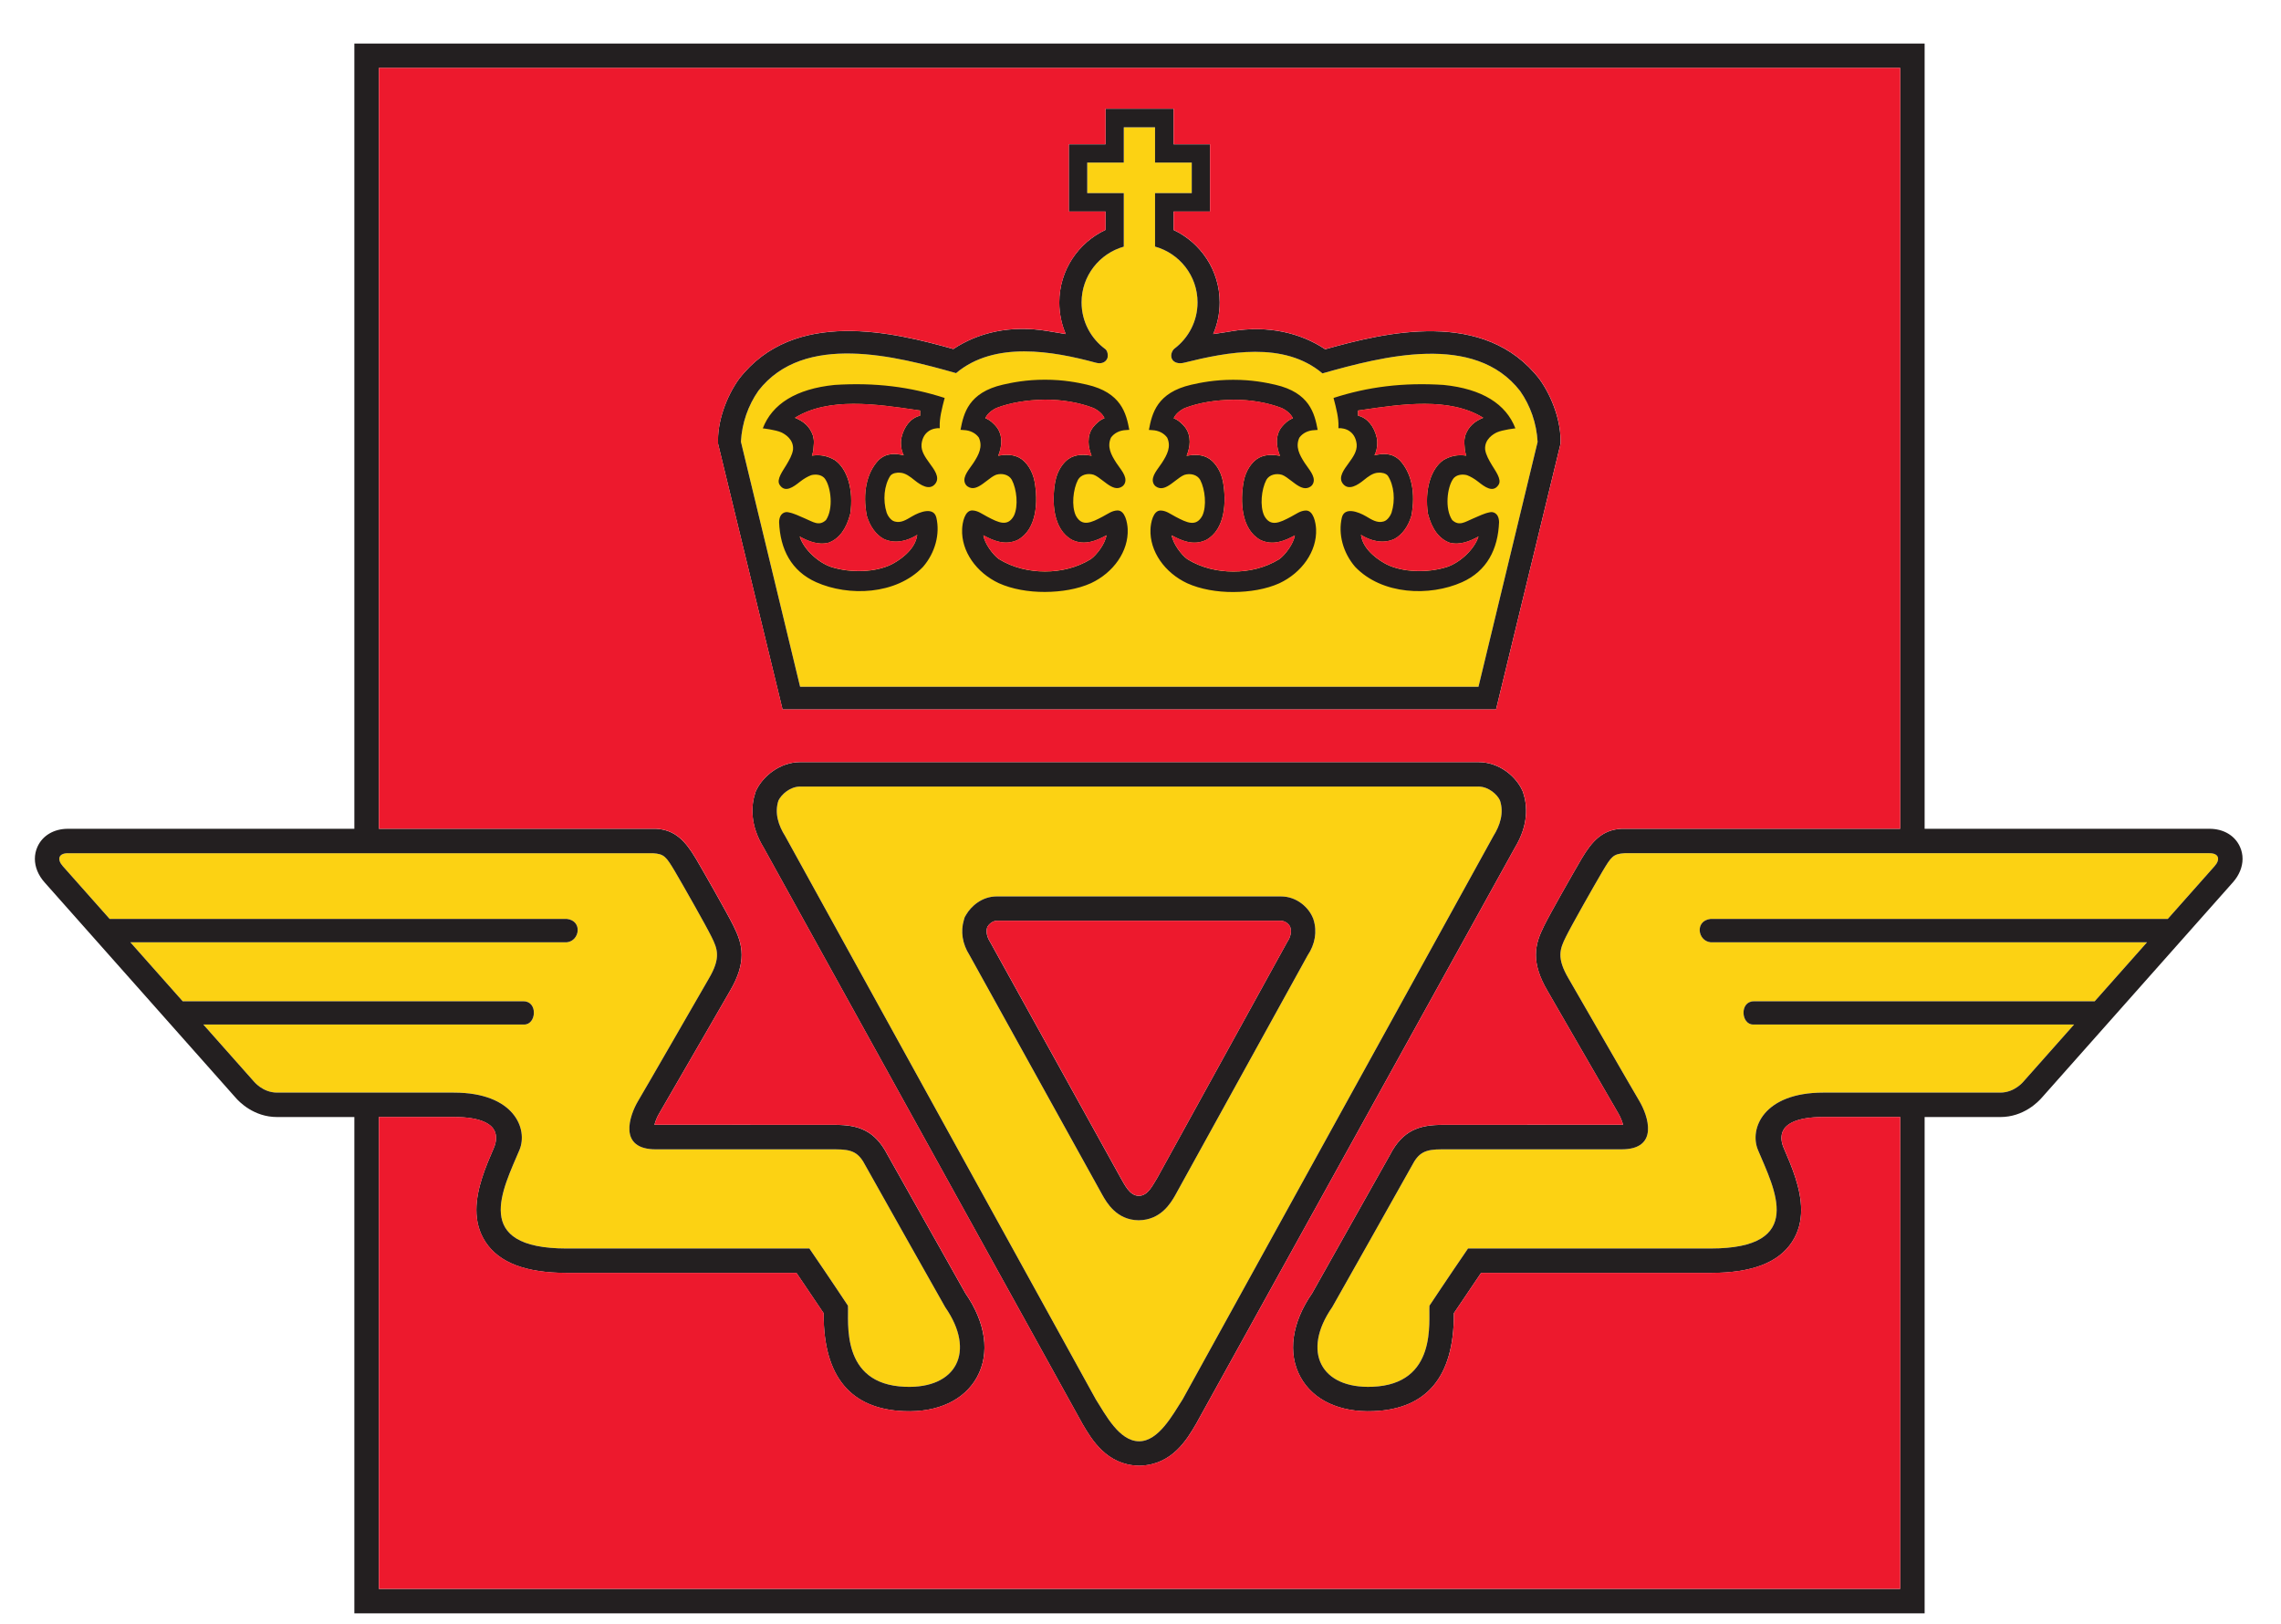 <svg version="1.1" viewBox="0 0 295 210" xml:space="preserve" xmlns="http://www.w3.org/2000/svg"><g transform="matrix(1.333 0 0 -1.333 0 210)"><g transform="matrix(.1 0 0 .1 -116.2 -83.922)"><path d="m3310.6 1574.2-45.38-51.16h-443.6c-15.55-1.8-12.5-21.41 0-22.66h423.48l-50.8-57.27h-330.73c-13.9 0-12.5-22.54-0.62-22.54h311.35l-48.77-54.96s-8.6-11.09-22.81-11.09h-171.65c-58.35 0-71.95-35.2-63.51-55.55 15.93-38.01 47.42-95.7-45.94-95.7h-235.31c-18.59-27.05-37.42-55.49-37.42-55.49-1.02-14.77 8.04-76.25-55.32-78.67-50.15-2.11-68.9 34.22-39.06 77.19 0 0 69.92 123.77 77.19 137.05 6.72 13.08 12.89 16.13 29.22 16.13h174.45c36.72 0 25.62 32.62 17.11 46.95-8.59 14.42-56.72 98.25-68.51 118.56-11.96 20.27-8.6 28.83-2.66 40.78 5.78 11.68 26.95 48.91 35.47 63.43 8.59 14.38 10.34 16.86 21.4 17.59h567.5c9.14 0 10.79-6.02 4.92-12.59zm-1231.5-427.9c29.85-42.97 11.1-79.3-39.06-77.19-63.36 2.42-54.3 63.9-55.31 78.67 0 0-18.83 28.44-37.42 55.49h-235.32c-93.36 0-61.87 57.69-45.93 95.7 8.43 20.35-5.16 55.55-63.52 55.55h-171.65c-14.21 0-22.81 11.09-22.81 11.09l-48.76 54.96h311.34c11.88 0 13.29 22.54-0.62 22.54h-330.72l-50.81 57.27h423.48c12.5 1.25 15.55 20.86 0 22.66h-443.58l-45.41 51.16c-5.86 6.57-4.22 12.59 4.93 12.59h567.5c11.06-0.73 12.81-3.21 21.41-17.59 8.51-14.52 29.68-51.75 35.47-63.43 5.93-11.95 9.29-20.51-2.66-40.78-11.8-20.31-59.92-104.14-68.52-118.56-8.51-14.33-19.61-46.95 17.11-46.95h174.46c16.32 0 22.5-3.05 29.21-16.13 7.27-13.28 77.19-137.05 77.19-137.05zm351.53 341.27-128.54-232.89c-4.12-7.14-13.77-23.86-35.35-24.03-21.51 0.18-31.15 17.37-35.29 24.73l-128.91 232.71c-6.8 10.7-8.71 22.74-5.37 33.91l0.8 2.7 1.41 2.43c4.76 8.18 15.33 17.73 29.49 17.73h276.01c15.24 0 26.64-10.61 30.75-20.47l0.44-1.02 0.34-1.06c3.61-11.51 1.56-23.85-5.78-34.74zm186.68 150.43c-2.58 5.62-10.87 13.47-21.1 13.47h-657.73c-10.16 0-18.36-7.85-21.17-13.47-4.07-12.23 0-24.34 6.48-34.57l301.33-546.43c9.51-14.97 22.79-40.78 42.11-40.78 18.8 0 32.5 25.58 42.26 40.78l301.41 546.43c6.41 10.23 10.47 22.34 6.41 34.57zm-645.35 330.16c-6.81 4.02-13.81 5.6-22.24 4.35 1.56 4.37 1.56 7.81 1.87 12.19 0.18 2.42-0.33 4.84-0.86 7.21-3.2 9.35-9.61 14.14-17.52 17.34 32.72 20.25 79.24 13.23 117.46 7.65 0 0 2.19-0.32 4.05-0.59v-5.05c-9.04-2.04-15.63-10.45-18.13-21.37-0.33-1.72-0.49-3.35-0.49-4.91 0-5 0.9-8.13 2.68-12.16-7.95 1.93-16.89 2.58-24.53-4.82-11.45-12.22-15.51-31.78-11.27-53.78 2.99-10.35 9.12-18.65 16.5-22.53 11.31-5.23 23.46-1.67 32.42 3.99-1.91-15.54-19.21-25.76-24.96-28.7-15.15-7.58-39.21-8.62-58.47-2.52-12.37 4.14-26.57 16.8-30.63 29.61 7.99-4.36 17.72-8.65 28.11-5.99 10.19 3.8 17.15 13.26 20.99 28.2 3.36 23.02-2.85 43.42-14.98 51.88zm193.8-20.99c-2.07 11.12-7.89 18.69-13.01 22.21-7.09 4.87-15.68 4.2-22.28 3.04 1.68 4.33 2.97 8.93 2.97 13.61 0 5.09-1.31 10.07-4.59 14.26-2.52 3.06-6.19 6.8-10.9 8.54 1.62 3.83 5.53 7.4 10.62 9.89 13.42 5.23 30.32 7.96 47.19 8.1 16.88 0.15 33.79-2.87 47.19-8.1 5.12-2.49 9-6.06 10.64-9.89-4.7-1.74-8.37-5.48-10.91-8.54-3.29-4.19-4.57-9.17-4.57-14.26 0-4.68 1.28-9.28 2.96-13.61-6.6 1.16-15.19 1.83-22.28-3.04-5.12-3.52-10.94-11.09-13.01-22.21-3.34-18.63-2.52-45.99 16.31-56.35 12.36-5.89 23.83-0.73 33.42 4.43-1.13-7.91-9.22-18.85-15.1-23.1-13.69-8.48-29.49-12.07-44.65-12.04-15.13 0.04-30.94 3.56-44.65 12.04-5.86 4.25-13.96 15.19-15.07 23.1 9.59-5.16 21.05-10.32 33.41-4.43 18.81 10.36 19.65 37.72 16.31 56.35zm166.48-56.43c18.82 10.36 19.64 37.72 16.32 56.35-2.1 11.12-7.91 18.69-13.03 22.21-7.07 4.87-15.67 4.2-22.28 3.04 1.67 4.34 2.97 8.93 2.97 13.61 0 5.09-1.3 10.07-4.58 14.26-2.53 3.06-6.2 6.8-10.92 8.54 1.64 3.84 5.55 7.4 10.65 9.89 13.39 5.23 30.31 7.96 47.19 8.11 16.87 0.14 33.78-2.88 47.18-8.11 5.1-2.49 9-6.05 10.65-9.89-4.73-1.74-8.4-5.48-10.92-8.54-3.28-4.19-4.59-9.17-4.59-14.26 0-4.68 1.31-9.27 2.97-13.61-6.61 1.16-15.2 1.83-22.27-3.04-5.13-3.52-10.95-11.09-13.02-22.21-3.35-18.63-2.5-45.99 16.3-56.35 12.37-5.89 23.83-0.73 33.44 4.43-1.13-7.91-9.22-18.84-15.1-23.1-13.71-8.48-29.49-12.07-44.64-12.03-15.16 0.04-30.94 3.55-44.65 12.03-5.88 4.26-13.97 15.19-15.1 23.1 9.61-5.16 21.07-10.32 33.43-4.43zm147.35 125.57c1.85 0.27 4.04 0.59 4.04 0.59 38.22 5.58 84.75 12.6 117.46-7.65-7.91-3.2-14.31-7.99-17.52-17.34-0.52-2.37-1.03-4.79-0.85-7.21 0.31-4.38 0.31-7.82 1.87-12.19-8.44 1.25-15.43-0.33-22.25-4.35-12.13-8.46-18.34-28.86-14.98-51.88 3.85-14.94 10.8-24.4 21-28.2 10.39-2.66 20.12 1.63 28.11 5.99-4.07-12.81-18.27-25.47-30.63-29.61-19.26-6.1-43.32-5.06-58.48 2.52-5.74 2.94-23.04 13.16-24.96 28.7 8.97-5.66 21.11-9.22 32.42-3.99 7.39 3.88 13.52 12.18 16.51 22.53 4.24 22 0.17 41.56-11.27 53.78-7.64 7.4-16.58 6.75-24.53 4.82 1.78 4.03 2.67 7.16 2.67 12.16 0 1.56-0.15 3.19-0.49 4.91-2.5 10.92-9.1 19.33-18.12 21.37zm116.85-268.02 57.38 237.58c-1.02 18.2-7.04 35.22-16.96 49.37-44.21 57.03-133.67 33.55-191.79 17.11-37.34 31.52-92.24 20.82-134.23 10.35-4.96-1.24-10.1-0.21-11.97 4-1.55 4.08 0.74 8.26 2.65 9.71 13.56 10.28 22.35 26.5 22.35 44.81 0 25.85-17.46 47.57-41.22 54.16v51.89h35.62v29.61h-35.62v34.22h-30.32v-34.22h-35.46v-29.61h35.46v-51.96c-23.62-6.66-40.96-28.33-40.96-54.09 0-18.64 9.1-35.12 23.08-45.36 1.92-1.44 3.01-5.66 1.92-8.94-1.88-4.22-6.2-5.56-11.14-4.22-41.6 11.25-98.28 21.41-135.62-10.11-58.13 16.44-147.58 39.92-191.8-17.11-9.9-14.16-15.93-31.18-16.95-49.38l57.42-237.81h658.16" style="fill:#fcd213"/><path d="m2479.6 2016.3c1.85 0.27 4.04 0.59 4.04 0.59 38.22 5.58 84.75 12.6 117.46-7.65-7.91-3.2-14.31-7.99-17.52-17.34-0.52-2.37-1.03-4.79-0.85-7.21 0.31-4.38 0.31-7.82 1.87-12.19-8.44 1.25-15.43-0.33-22.25-4.35-12.13-8.46-18.34-28.86-14.98-51.88 3.85-14.94 10.8-24.4 21-28.2 10.39-2.66 20.12 1.63 28.11 5.99-4.07-12.81-18.27-25.47-30.63-29.61-19.26-6.1-43.32-5.06-58.48 2.52-5.74 2.94-23.04 13.16-24.96 28.7 8.97-5.66 21.11-9.22 32.42-3.99 7.39 3.88 13.52 12.18 16.51 22.53 4.24 22 0.17 41.56-11.27 53.78-7.64 7.4-16.58 6.75-24.53 4.82 1.78 4.03 2.67 7.16 2.67 12.16 0 1.56-0.15 3.19-0.49 4.91-2.5 10.92-9.1 19.33-18.12 21.37zm-19.04-17.19 1.76 0.06c0.07 0 5.91-0.07 10.07-3.69 3.57-2.89 5.43-7.32 5.88-12.08 0.52-6.66-3.65-12.43-7.69-18.02-4.43-6.14-10.68-13.88-5.63-20.19 5.53-6.88 14.17-1.29 20.16 3.55 4.25 3.45 8.75 6.92 13.85 7.23 3.24 0.31 7.61-0.41 9.57-3 6.02-9.24 7.42-23.71 3.54-35.84-0.71-2.1-3.65-7.53-7.82-8.51-6.19-1.74-11.44 1.84-16.96 5.06-7.49 4.4-20.93 9.38-23.43-1.36-3.69-15.8 1.13-34.01 12.91-47.68 26.17-27.35 72.33-28.86 103.65-14.92 24.22 10.79 35 32.04 36 58.34-0.27 9.06-6.1 10.31-9.07 9.49-5.57-1.05-10.15-3.55-15.84-5.89-7.89-3.26-13.74-8.03-20.58-1.61-7.38 10.99-4.78 31.66 0.74 39.65 3.28 5.02 10.2 4.86 13.68 3.86 3.3-1.23 7.26-3.53 10.82-6.35 6.18-4.88 14.56-11.39 19.86-2.79 3.16 5.12-3.3 13.44-6.57 18.96-2.82 4.77-5.74 9.71-6.54 14.94-0.88 10.12 8.04 15.21 11.38 16.79 5.86 2.57 17.95 3.89 17.95 3.89-9.02 23.53-32.16 38.34-69.64 42.13-39.41 2.51-73.33-1.82-106.8-12.62 2.89-10.93 5.02-19.66 4.79-27.63zm-522.71-105.05c7.99-4.36 17.72-8.65 28.11-5.99 10.19 3.8 17.15 13.26 20.99 28.2 3.36 23.02-2.85 43.42-14.98 51.88-6.81 4.02-13.81 5.6-22.24 4.35 1.56 4.37 1.56 7.81 1.87 12.19 0.18 2.42-0.33 4.84-0.86 7.21-3.2 9.35-9.61 14.14-17.52 17.34 32.72 20.25 79.24 13.23 117.46 7.65 0 0 2.19-0.32 4.05-0.59v-5.05c-9.04-2.04-15.63-10.45-18.13-21.37-0.33-1.72-0.49-3.35-0.49-4.91 0-5 0.9-8.13 2.68-12.16-7.95 1.93-16.89 2.58-24.53-4.82-11.45-12.22-15.51-31.78-11.27-53.78 2.99-10.35 9.12-18.65 16.5-22.53 11.31-5.23 23.46-1.67 32.42 3.99-1.91-15.54-19.21-25.76-24.96-28.7-15.15-7.58-39.21-8.62-58.47-2.52-12.37 4.14-26.57 16.8-30.63 29.61zm119.7-29.42c11.8 13.67 16.6 31.88 12.93 47.68-2.52 10.74-15.96 5.76-23.46 1.36-5.51-3.22-10.76-6.8-16.94-5.06-4.17 0.98-7.12 6.41-7.82 8.51-3.89 12.13-2.48 26.6 3.53 35.84 1.96 2.59 6.34 3.31 9.57 3 5.1-0.31 9.59-3.78 13.86-7.23 5.99-4.84 14.64-10.43 20.15-3.55 5.05 6.31-1.2 14.05-5.63 20.19-4.02 5.59-8.2 11.36-7.67 18.02 0.44 4.76 2.3 9.19 5.85 12.08 4.16 3.62 10.02 3.69 10.08 3.69l1.76-0.06-0.04 1.77c-0.22 7.97 1.92 16.7 4.8 27.63-33.47 10.8-67.4 15.13-106.81 12.62-37.47-3.79-60.63-18.6-69.63-42.13 0 0 12.09-1.32 17.95-3.89 3.34-1.58 12.25-6.67 11.37-16.79-0.78-5.23-3.71-10.17-6.53-14.94-3.26-5.52-9.72-13.84-6.58-18.96 5.29-8.6 13.69-2.09 19.86 2.79 3.57 2.82 7.52 5.12 10.83 6.35 3.47 1 10.39 1.16 13.67-3.86 5.52-7.99 8.12-28.66 0.75-39.65-6.85-6.42-12.7-1.65-20.6 1.61-5.66 2.34-10.25 4.84-15.83 5.89-2.96 0.82-8.8-0.43-9.07-9.49 1-26.3 11.78-47.55 36-58.34 31.33-13.94 77.48-12.43 103.65 14.92zm71.03 154.07c13.42 5.23 30.32 7.96 47.19 8.1 16.88 0.15 33.79-2.87 47.19-8.1 5.12-2.49 9-6.06 10.64-9.89-4.7-1.74-8.37-5.48-10.91-8.54-3.29-4.19-4.57-9.17-4.57-14.26 0-4.68 1.28-9.28 2.96-13.61-6.6 1.16-15.19 1.83-22.28-3.04-5.12-3.52-10.94-11.09-13.01-22.21-3.34-18.63-2.52-45.99 16.31-56.35 12.36-5.89 23.83-0.73 33.42 4.43-1.13-7.91-9.22-18.85-15.1-23.1-13.69-8.48-29.49-12.07-44.65-12.04-15.13 0.04-30.94 3.56-44.65 12.04-5.86 4.25-13.96 15.19-15.07 23.1 9.59-5.16 21.05-10.32 33.41-4.43 18.81 10.36 19.65 37.72 16.31 56.35-2.07 11.12-7.89 18.69-13.01 22.21-7.09 4.87-15.68 4.2-22.28 3.04 1.68 4.33 2.97 8.93 2.97 13.61 0 5.09-1.31 10.07-4.59 14.26-2.52 3.06-6.19 6.8-10.9 8.54 1.62 3.83 5.53 7.4 10.62 9.89zm-16.89-28.68c3.98-8.81 0-16.49-5.18-24.5-3.78-5.84-10.62-12.85-8.43-19.27 1.07-3.15 3.71-4.61 6.17-5.1 4.88-0.98 10.14 3.07 15.21 6.99 3.09 2.38 6.27 4.83 9.01 5.84 5.6 1.71 12.3 0.25 15.21-4.91 4.81-9.18 6.47-25.42 2.07-34.77-6.01-11.17-14.98-6.78-25.92-1.01-5.33 2.8-9.08 5.89-14.47 6.05-7.4 0.16-9.65-11.92-9.9-18.12-0.94-21.52 13.83-42.26 35.62-52.46 12.86-5.79 28.81-8.56 44.69-8.49 15.88 0.06 31.86 2.7 44.69 8.49 21.82 10.2 36.56 30.94 35.64 52.46-0.27 6.2-2.52 18.28-9.9 18.12-5.39-0.16-9.14-3.25-14.49-6.05-10.94-5.77-19.88-10.16-25.92 1.01-4.39 9.35-2.71 25.59 2.07 34.77 2.91 5.16 9.63 6.62 15.22 4.91 2.75-1.01 5.93-3.46 9-5.84 5.1-3.92 10.33-7.97 15.24-6.99 2.44 0.49 5.09 1.95 6.17 5.1 2.18 6.42-4.65 13.43-8.44 19.27-5.18 8.01-9.16 15.69-5.18 24.5 3.15 4.41 8.48 7.08 14.63 7.31l3.15 0.23c-3.01 16.06-7.82 36.17-41.14 43.84-9.18 2.07-22.5 4.79-40.74 4.79-18.22 0-31.56-2.72-40.72-4.79-33.34-7.67-38.13-27.78-41.15-43.84l3.14-0.23c6.15-0.23 11.51-2.9 14.65-7.31zm1198.9-415.84-45.38-51.16h-443.6c-15.55-1.8-12.5-21.41 0-22.66h423.48l-50.8-57.27h-330.73c-13.9 0-12.5-22.54-0.62-22.54h311.35l-48.77-54.96s-8.6-11.09-22.81-11.09h-171.65c-58.35 0-71.95-35.2-63.51-55.55 15.93-38.01 47.42-95.7-45.94-95.7h-235.31c-18.59-27.05-37.42-55.49-37.42-55.49-1.02-14.77 8.04-76.25-55.32-78.67-50.15-2.11-68.9 34.22-39.06 77.19 0 0 69.92 123.77 77.19 137.05 6.72 13.08 12.89 16.13 29.22 16.13h174.45c36.72 0 25.62 32.62 17.11 46.95-8.59 14.42-56.72 98.25-68.51 118.56-11.96 20.27-8.6 28.83-2.66 40.78 5.78 11.68 26.95 48.91 35.47 63.43 8.59 14.38 10.34 16.86 21.4 17.59h567.5c9.14 0 10.79-6.02 4.92-12.59zm-305.04-701.2h-1476v457.81h73.02c27.98 0 36.59-7.87 39.19-13.31 2.31-4.85 1.92-10.9-0.75-16.89-7.5-17.37-16.84-38.99-16.84-59.96 0-10.76 2.46-21.35 8.88-31.11 13.27-20.17 39.1-29.98 78.97-29.98h222.7c8.01-11.87 21.48-31.84 26.4-39.13 0-0.45-0.02-0.89-0.02-1.33 0-60.2 26.26-91.7 78.05-93.68 32.62-1.38 58.42 10.66 70.72 33.01 12.72 23.11 8.6 52.77-11.27 81.39l-75.57 134.35c-12.36 24.08-29.05 29.01-50.3 29.01l-175.78 0.1c0.77 3.07 2.28 7.16 4.58 11.04l44.99 77.76 23.65 41c8.3 14.08 11.33 25.36 11.33 35.09 0 10.7-3.66 19.53-7.93 28.15-6.36 12.83-28.3 51.29-36.25 64.87l-0.34 0.56c-9.99 16.7-19.91 27.78-38.58 28.74h-268.85v738.19h1476v-738.19h-270.32c-18.67-0.96-28.6-12.04-38.58-28.74l-0.33-0.56c-7.95-13.58-29.9-52.04-36.25-64.87-4.28-8.62-7.93-17.45-7.93-28.15 0-9.73 3.02-21.01 11.33-35.09l23.65-41 44.98-77.76c2.3-3.88 3.82-7.97 4.58-11.04l-175.77-0.1c-21.25 0-37.94-4.93-50.31-29.01l-75.57-134.35c-19.87-28.62-23.98-58.28-11.27-81.39 12.3-22.35 38.1-34.39 70.72-33.01 51.79 1.98 78.05 33.48 78.05 93.68 0 0.44-0.02 0.88-0.02 1.33 4.92 7.29 18.4 27.26 26.4 39.13h222.7c39.88 0 65.7 9.81 78.97 29.98 6.42 9.76 8.88 20.35 8.88 31.11 0 20.97-9.33 42.59-16.83 59.96-2.68 5.99-3.07 12.04-0.76 16.89 2.61 5.44 11.21 13.31 39.19 13.31h74.49zm-1574.7 481.52c-14.21 0-22.81 11.09-22.81 11.09l-48.76 54.96h311.34c11.88 0 13.29 22.54-0.62 22.54h-330.72l-50.81 57.27h423.48c12.5 1.25 15.55 20.86 0 22.66h-443.58l-45.41 51.16c-5.86 6.57-4.22 12.59 4.93 12.59h567.5c11.06-0.73 12.81-3.21 21.41-17.59 8.51-14.52 29.68-51.75 35.47-63.43 5.93-11.95 9.29-20.51-2.66-40.78-11.8-20.31-59.92-104.14-68.52-118.56-8.51-14.33-19.61-46.95 17.11-46.95h174.46c16.32 0 22.5-3.05 29.21-16.13 7.27-13.28 77.19-137.05 77.19-137.05 29.85-42.97 11.1-79.3-39.06-77.19-63.36 2.42-54.3 63.9-55.31 78.67 0 0-18.83 28.44-37.42 55.49h-235.32c-93.36 0-61.87 57.69-45.93 95.7 8.43 20.35-5.16 55.55-63.52 55.55zm1904.4 238.46c-4.9 10.96-15.96 17.51-29.59 17.51h-276.37v761.9h-1523.5v-761.9h-277.88c-13.62 0-24.68-6.55-29.59-17.51-1.67-3.73-2.49-7.66-2.49-11.63 0-7.9 3.24-15.95 9.47-22.93 0 0 185-208.52 185.03-208.54 3.86-4.53 18.03-19.07 40.54-19.07h74.92v-481.54h1523.5v481.54h73.41c22.5 0 36.66 14.54 40.54 19.07 0.02 0.02 185.04 208.54 185.04 208.54 6.23 6.98 9.47 15.03 9.47 22.93 0 3.97-0.82 7.9-2.5 11.63zm-924.29-92.17-126.25-229.18c-4.16-6.35-8.62-17.27-17.82-17.27-8.92 0-13.77 10.84-17.57 17.27l-126.8 229.18c-2.66 4.18-4.22 9.18-2.66 14.41 1.41 2.42 4.93 5.94 8.99 5.94h276.01c4.45 0 7.89-3.52 8.91-5.94 1.64-5.23 0-10.23-2.81-14.41zm25.09 22.56-0.44 1.02c-4.11 9.86-15.51 20.47-30.75 20.47h-276.01c-14.16 0-24.73-9.55-29.49-17.73l-1.41-2.43-0.8-2.7c-3.34-11.17-1.43-23.21 5.37-33.91l128.91-232.71c4.14-7.36 13.78-24.55 35.29-24.73 21.58 0.17 31.23 16.89 35.35 24.03l128.54 232.89c7.34 10.89 9.39 23.23 5.78 34.74zm174.83 80.06-301.41-546.43c-9.76-15.2-23.46-40.78-42.26-40.78-19.32 0-32.6 25.81-42.11 40.78l-301.33 546.43c-6.48 10.23-10.55 22.34-6.48 34.57 2.81 5.62 11.01 13.47 21.17 13.47h657.73c10.23 0 18.52-7.85 21.1-13.47 4.06-12.23 0-24.34-6.41-34.57zm28.91 42.04-0.43 1.23-0.53 1.17c-6.02 13.15-21.94 27.3-42.64 27.3h-657.73c-19.98 0-35.98-13.78-42.37-26.58l-0.76-1.51-0.54-1.61c-3.97-11.96-5.67-30.91 8.32-53.66l309.21-558.89c8.72-14.86 23.29-39.68 54.34-40.399l0.55-0.012 0.54 0.012c31.47 0.711 45.98 25.669 54.67 40.559l309.2 558.87c13.81 22.75 12.11 41.63 8.17 53.52zm-328.44 373.17c13.39 5.23 30.31 7.96 47.19 8.11 16.87 0.14 33.78-2.88 47.18-8.11 5.1-2.49 9-6.05 10.65-9.89-4.73-1.74-8.4-5.48-10.92-8.54-3.28-4.19-4.59-9.17-4.59-14.26 0-4.68 1.31-9.27 2.97-13.61-6.61 1.16-15.2 1.83-22.27-3.04-5.13-3.52-10.95-11.09-13.02-22.21-3.35-18.63-2.5-45.99 16.3-56.35 12.37-5.89 23.83-0.73 33.44 4.43-1.13-7.91-9.22-18.84-15.1-23.1-13.71-8.48-29.49-12.07-44.64-12.03-15.16 0.04-30.94 3.55-44.65 12.03-5.88 4.26-13.97 15.19-15.1 23.1 9.61-5.16 21.07-10.32 33.43-4.43 18.82 10.36 19.64 37.72 16.32 56.35-2.1 11.12-7.91 18.69-13.03 22.21-7.07 4.87-15.67 4.2-22.28 3.04 1.67 4.34 2.97 8.93 2.97 13.61 0 5.09-1.3 10.07-4.58 14.26-2.53 3.06-6.2 6.8-10.92 8.54 1.64 3.84 5.55 7.4 10.65 9.89zm-16.91-28.68c3.98-8.81 0.01-16.49-5.18-24.49-3.77-5.85-10.62-12.86-8.42-19.28 1.07-3.15 3.71-4.61 6.16-5.1 4.89-0.97 10.15 3.07 15.22 6.99 3.08 2.37 6.26 4.83 9.01 5.84 5.6 1.71 12.31 0.25 15.21-4.91 4.8-9.18 6.47-25.42 2.07-34.76-6.01-11.18-14.97-6.78-25.91-1.02-5.35 2.8-9.09 5.9-14.49 6.06-7.39 0.16-9.64-11.92-9.91-18.13-0.91-21.51 13.84-42.26 35.65-52.46 12.85-5.79 28.8-8.56 44.69-8.49 15.87 0.07 31.83 2.7 44.68 8.49 21.8 10.2 36.57 30.95 35.65 52.46-0.28 6.21-2.52 18.29-9.93 18.13-5.39-0.16-9.14-3.26-14.47-6.06-10.93-5.76-19.9-10.16-25.92 1.02-4.39 9.34-2.73 25.58 2.06 34.76 2.93 5.16 9.62 6.62 15.23 4.91 2.73-1.01 5.92-3.47 9-5.84 5.08-3.92 10.33-7.96 15.22-6.99 2.46 0.49 5.09 1.95 6.17 5.1 2.19 6.42-4.65 13.43-8.42 19.28-5.19 8-9.16 15.68-5.19 24.49 3.16 4.41 8.49 7.08 14.64 7.31l3.15 0.23c-3.03 16.06-7.81 36.17-41.15 43.84-9.16 2.08-22.5 4.79-40.72 4.79-18.23 0-31.57-2.71-40.73-4.79-33.34-7.67-38.12-27.78-41.15-43.84l3.14-0.23c6.16-0.23 11.49-2.9 14.64-7.31zm-396.65 45.52c44.22 57.03 133.67 33.55 191.8 17.11 37.34 31.52 94.02 21.36 135.62 10.11 4.94-1.34 9.26 0 11.14 4.22 1.09 3.28 0 7.5-1.92 8.94-13.98 10.24-23.08 26.72-23.08 45.36 0 25.76 17.34 47.43 40.96 54.09v51.96h-35.46v29.61h35.46v34.22h30.32v-34.22h35.62v-29.61h-35.62v-51.89c23.76-6.59 41.22-28.31 41.22-54.16 0-18.31-8.79-34.53-22.35-44.81-1.91-1.45-4.2-5.63-2.65-9.71 1.87-4.21 7.01-5.24 11.97-4 41.99 10.47 96.89 21.17 134.23-10.35 58.12 16.44 147.58 39.92 191.79-17.11 9.92-14.15 15.94-31.17 16.96-49.37l-57.38-237.58h-658.16l-57.42 237.81c1.02 18.2 7.05 35.22 16.95 49.38zm715.67-309.2 62.52 257.58c0.99 20.77-7.76 45.34-20.35 62.84-53.43 69.17-150.35 45.18-207.92 29.05-24.34 16.11-55.36 23.28-90.71 17.56 0.16 0.02 0.23 0.02 0.23 0 0-0.09-9.97-1.59-18.2-2.83 4.04 9.41 6.3 19.77 6.3 30.66 0 31.13-18.32 57.92-44.74 70.36v17.86h35.32v65.24h-35.32v34.53h-66.01v-34.53h-35.62v-65.24h35.62v-17.8c-26.48-12.41-44.87-39.23-44.87-70.42 0-10.89 2.24-21.24 6.29-30.65-2.95 0.5-14.18 2.42-18.36 3.05-35.35 5.73-66.37-1.44-90.71-17.56-57.57 16.14-154.49 40.12-207.93-29.05-12.57-17.48-21.32-42.07-20.34-62.84l62.57-257.81h692.23" style="fill:#231f20"/><path d="m2384.9 1890.8c-18.8 10.36-19.65 37.72-16.3 56.35 2.07 11.12 7.89 18.69 13.02 22.21 7.07 4.87 15.66 4.2 22.27 3.04-1.66 4.34-2.97 8.93-2.97 13.61 0 5.09 1.31 10.07 4.59 14.26 2.52 3.06 6.19 6.8 10.92 8.54-1.65 3.84-5.55 7.4-10.65 9.89-13.4 5.23-30.31 8.25-47.18 8.11-16.88-0.15-33.8-2.88-47.19-8.11-5.1-2.49-9.01-6.05-10.65-9.89 4.72-1.74 8.39-5.48 10.92-8.54 3.28-4.19 4.58-9.17 4.58-14.26 0-4.68-1.3-9.27-2.97-13.61 6.61 1.16 15.21 1.83 22.28-3.04 5.12-3.52 10.93-11.09 13.03-22.21 3.32-18.63 2.5-45.99-16.32-56.35-12.36-5.89-23.82-0.73-33.43 4.43 1.13-7.91 9.22-18.84 15.1-23.1 13.71-8.48 29.49-11.99 44.65-12.03 15.15-0.04 30.93 3.55 44.64 12.03 5.88 4.26 13.97 15.19 15.1 23.1-9.61-5.16-21.07-10.32-33.44-4.43zm-182.77 0.08c-18.83 10.36-19.65 37.72-16.31 56.35 2.07 11.12 7.89 18.69 13.01 22.21 7.09 4.87 15.68 4.2 22.28 3.04-1.68 4.33-2.96 8.93-2.96 13.61 0 5.09 1.28 10.07 4.57 14.26 2.54 3.06 6.21 6.8 10.91 8.54-1.64 3.83-5.52 7.4-10.64 9.89-13.4 5.23-30.31 8.25-47.19 8.1-16.87-0.14-33.77-2.87-47.19-8.1-5.09-2.49-9-6.06-10.62-9.89 4.71-1.74 8.38-5.48 10.9-8.54 3.28-4.19 4.59-9.17 4.59-14.26 0-4.68-1.29-9.28-2.97-13.61 6.6 1.16 15.19 1.83 22.28-3.04 5.12-3.52 10.94-11.09 13.01-22.21 3.34-18.63 2.5-45.99-16.31-56.35-12.36-5.89-23.82-0.73-33.41 4.43 1.11-7.91 9.21-18.85 15.07-23.1 13.71-8.48 29.52-12 44.65-12.04 15.16-0.03 30.96 3.56 44.65 12.04 5.88 4.25 13.97 15.19 15.1 23.1-9.59-5.16-21.06-10.32-33.42-4.43zm399 118.43c-32.71 20.25-79.24 13.23-117.46 7.65 0 0-2.19-0.32-4.04-0.59v-5.05c9.02-2.04 15.62-10.45 18.12-21.37 0.34-1.72 0.49-3.35 0.49-4.91 0-5-0.89-8.13-2.67-12.16 7.95 1.93 16.89 2.58 24.53-4.82 11.44-12.22 15.51-31.78 11.27-53.78-2.99-10.35-9.12-18.65-16.51-22.53-11.31-5.23-23.45-1.67-32.42 3.99 1.92-15.54 19.22-25.76 24.96-28.7 15.16-7.58 39.22-8.62 58.48-2.52 12.36 4.14 26.56 16.8 30.63 29.61-7.99-4.36-17.72-8.65-28.11-5.99-10.2 3.8-17.15 13.26-21 28.2-3.36 23.02 2.85 43.42 14.98 51.88 6.82 4.02 13.81 5.6 22.25 4.35-1.56 4.37-1.56 7.81-1.87 12.19-0.18 2.42 0.33 4.84 0.85 7.21 3.21 9.35 9.61 14.14 17.52 17.34zm-667.88 0c7.91-3.2 14.32-7.99 17.52-17.34 0.53-2.37 1.04-4.79 0.86-7.21-0.31-4.38-0.31-7.82-1.87-12.19 8.43 1.25 15.43-0.33 22.24-4.35 12.13-8.46 18.34-28.86 14.98-51.88-3.84-14.94-10.8-24.4-20.99-28.2-10.39-2.66-20.12 1.63-28.11 5.99 4.06-12.81 18.26-25.47 30.63-29.61 19.26-6.1 43.32-5.06 58.47 2.52 5.75 2.94 23.05 13.16 24.96 28.7-8.96-5.66-21.11-9.22-32.42-3.99-7.38 3.88-13.51 12.18-16.5 22.53-4.24 22-0.18 41.56 11.27 53.78 7.64 7.4 16.58 6.75 24.53 4.82-1.78 4.03-2.68 7.16-2.68 12.16 0 1.56 0.16 3.19 0.49 4.91 2.5 10.92 9.09 19.33 18.13 21.37v5.05c-1.86 0.27-4.05 0.59-4.05 0.59-38.22 5.58-84.74 12.6-117.46-7.65zm742.79-25.39c0.99 20.77-7.76 45.34-20.35 62.84-53.43 69.17-150.35 45.18-207.92 29.05-24.34 16.11-55.36 23.28-90.71 17.56 0.16 0.02 0.23 0.02 0.23 0 0-0.09-9.97-1.59-18.2-2.83 4.04 9.41 6.3 19.77 6.3 30.66 0 31.13-18.32 57.92-44.74 70.36v17.86h35.32v65.24h-35.32v34.53h-66.01v-34.53h-35.62v-65.24h35.62v-17.8c-26.48-12.41-44.87-39.23-44.87-70.42 0-10.89 2.24-21.24 6.29-30.65-2.95 0.5-14.18 2.42-18.36 3.05-35.35 5.73-66.37-1.44-90.71-17.56-57.57 16.14-154.49 40.12-207.93-29.05-12.57-17.48-21.32-42.07-20.34-62.84l62.57-257.81h692.23zm-36.19-338.39-0.43 1.23-0.53 1.17c-6.02 13.15-21.94 27.3-42.64 27.3h-657.73c-19.98 0-35.98-13.78-42.37-26.58l-0.76-1.51-0.54-1.61c-3.97-11.96-5.67-30.91 8.32-53.66l309.21-558.89c8.72-14.86 23.29-39.68 54.34-40.399l0.55-0.012 0.54 0.012c31.47 0.711 45.98 25.669 54.67 40.559l309.2 558.87c13.81 22.75 12.11 41.63 8.17 53.52zm20.27-129.15c-4.28-8.62-7.93-17.45-7.93-28.15 0-9.73 3.02-21.01 11.33-35.09l23.65-41 44.98-77.76c2.3-3.88 3.82-7.97 4.58-11.04l-175.77-0.1c-21.25 0-37.94-4.93-50.31-29.01l-75.57-134.35c-19.87-28.62-23.98-58.28-11.27-81.39 12.3-22.35 38.1-34.39 70.72-33.01 51.79 1.98 78.05 33.48 78.05 93.68 0 0.44-0.02 0.88-0.02 1.33 4.92 7.29 18.4 27.26 26.4 39.13h222.7c39.88 0 65.7 9.81 78.97 29.98 6.42 9.76 8.88 20.35 8.88 31.11 0 20.97-9.33 42.59-16.83 59.96-2.68 5.99-3.07 12.04-0.76 16.89 2.61 5.44 11.21 13.31 39.19 13.31h74.49v-457.81h-1476v457.81h73.02c27.98 0 36.59-7.87 39.19-13.31 2.31-4.85 1.92-10.9-0.75-16.89-7.5-17.37-16.84-38.99-16.84-59.96 0-10.76 2.46-21.35 8.88-31.11 13.27-20.17 39.1-29.98 78.97-29.98h222.7c8.01-11.87 21.48-31.84 26.4-39.13 0-0.45-0.02-0.89-0.02-1.33 0-60.2 26.26-91.7 78.05-93.68 32.62-1.38 58.42 10.66 70.72 33.01 12.72 23.11 8.6 52.77-11.27 81.39l-75.57 134.35c-12.36 24.08-29.05 29.01-50.3 29.01l-175.78 0.1c0.77 3.07 2.28 7.16 4.58 11.04l44.99 77.76 23.65 41c8.3 14.08 11.33 25.36 11.33 35.09 0 10.7-3.66 19.53-7.93 28.15-6.36 12.83-28.3 51.29-36.25 64.87l-0.34 0.56c-9.99 16.7-19.91 27.78-38.58 28.74h-268.85v738.19h1476v-738.19h-270.32c-18.67-0.96-28.6-12.04-38.58-28.74l-0.33-0.56c-7.95-13.58-29.9-52.04-36.25-64.87zm-246.29-1.1c1.64-5.23 0-10.23-2.81-14.41l-126.25-229.18c-4.16-6.35-8.62-17.27-17.82-17.27-8.92 0-13.77 10.84-17.57 17.27l-126.8 229.18c-2.66 4.18-4.22 9.18-2.66 14.41 1.41 2.42 4.93 5.94 8.99 5.94h276.01c4.45 0 7.89-3.52 8.91-5.94" style="fill:#ed192d"/></g></g></svg>
